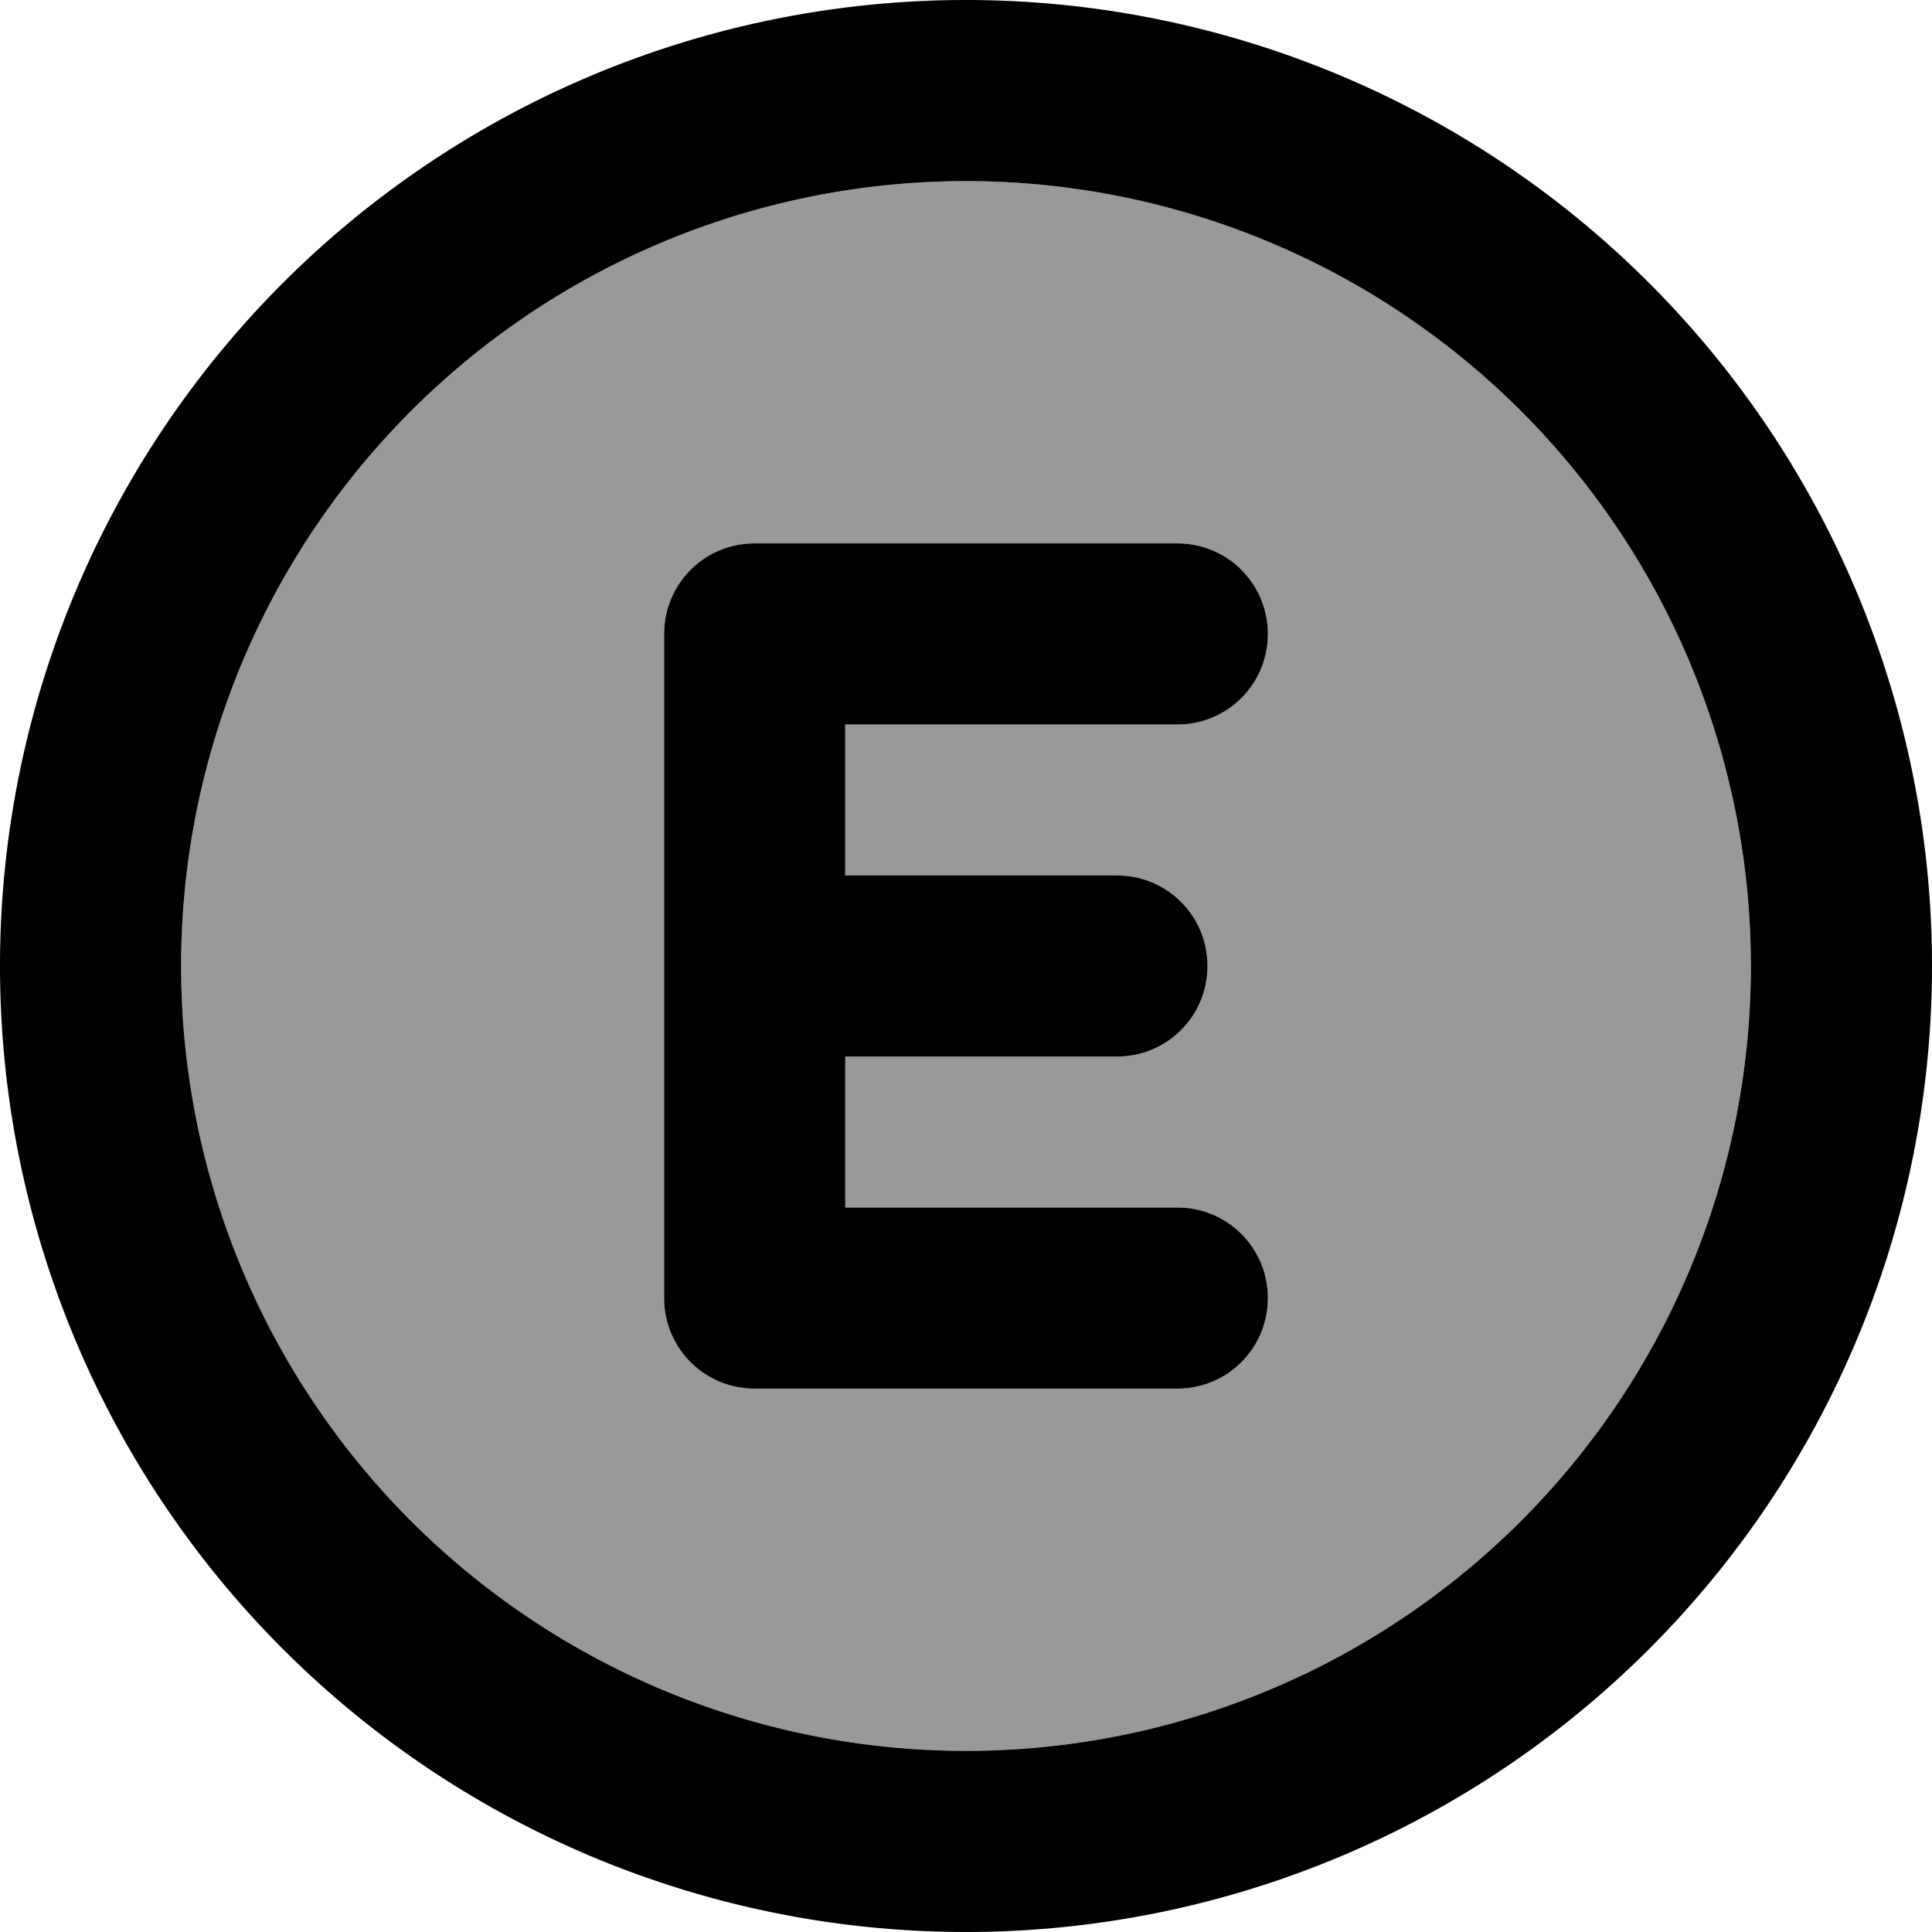 <svg xmlns="http://www.w3.org/2000/svg" viewBox="0 0 512 512"><!--! Font Awesome Pro 7.0.0 by @fontawesome - https://fontawesome.com License - https://fontawesome.com/license (Commercial License) Copyright 2025 Fonticons, Inc. --><path style="fill:currentColor;opacity:.4" d="M48 256a208 208 0 1 0 416 0 208 208 0 1 0 -416 0zm128-88c0-13.3 10.7-24 24-24l112 0c13.3 0 24 10.7 24 24s-10.7 24-24 24l-88 0 0 40 72 0c13.3 0 24 10.7 24 24s-10.7 24-24 24l-72 0 0 40 88 0c13.3 0 24 10.7 24 24s-10.7 24-24 24l-112 0c-13.3 0-24-10.7-24-24l0-176z"/><path style="fill:currentColor;opacity:1" d="M256 48a208 208 0 1 1 0 416 208 208 0 1 1 0-416zm0 464a256 256 0 1 0 0-512 256 256 0 1 0 0 512zM200 144c-13.3 0-24 10.7-24 24l0 176c0 13.3 10.7 24 24 24l112 0c13.3 0 24-10.7 24-24s-10.7-24-24-24l-88 0 0-40 72 0c13.3 0 24-10.7 24-24s-10.7-24-24-24l-72 0 0-40 88 0c13.3 0 24-10.7 24-24s-10.7-24-24-24l-112 0z"/></svg>